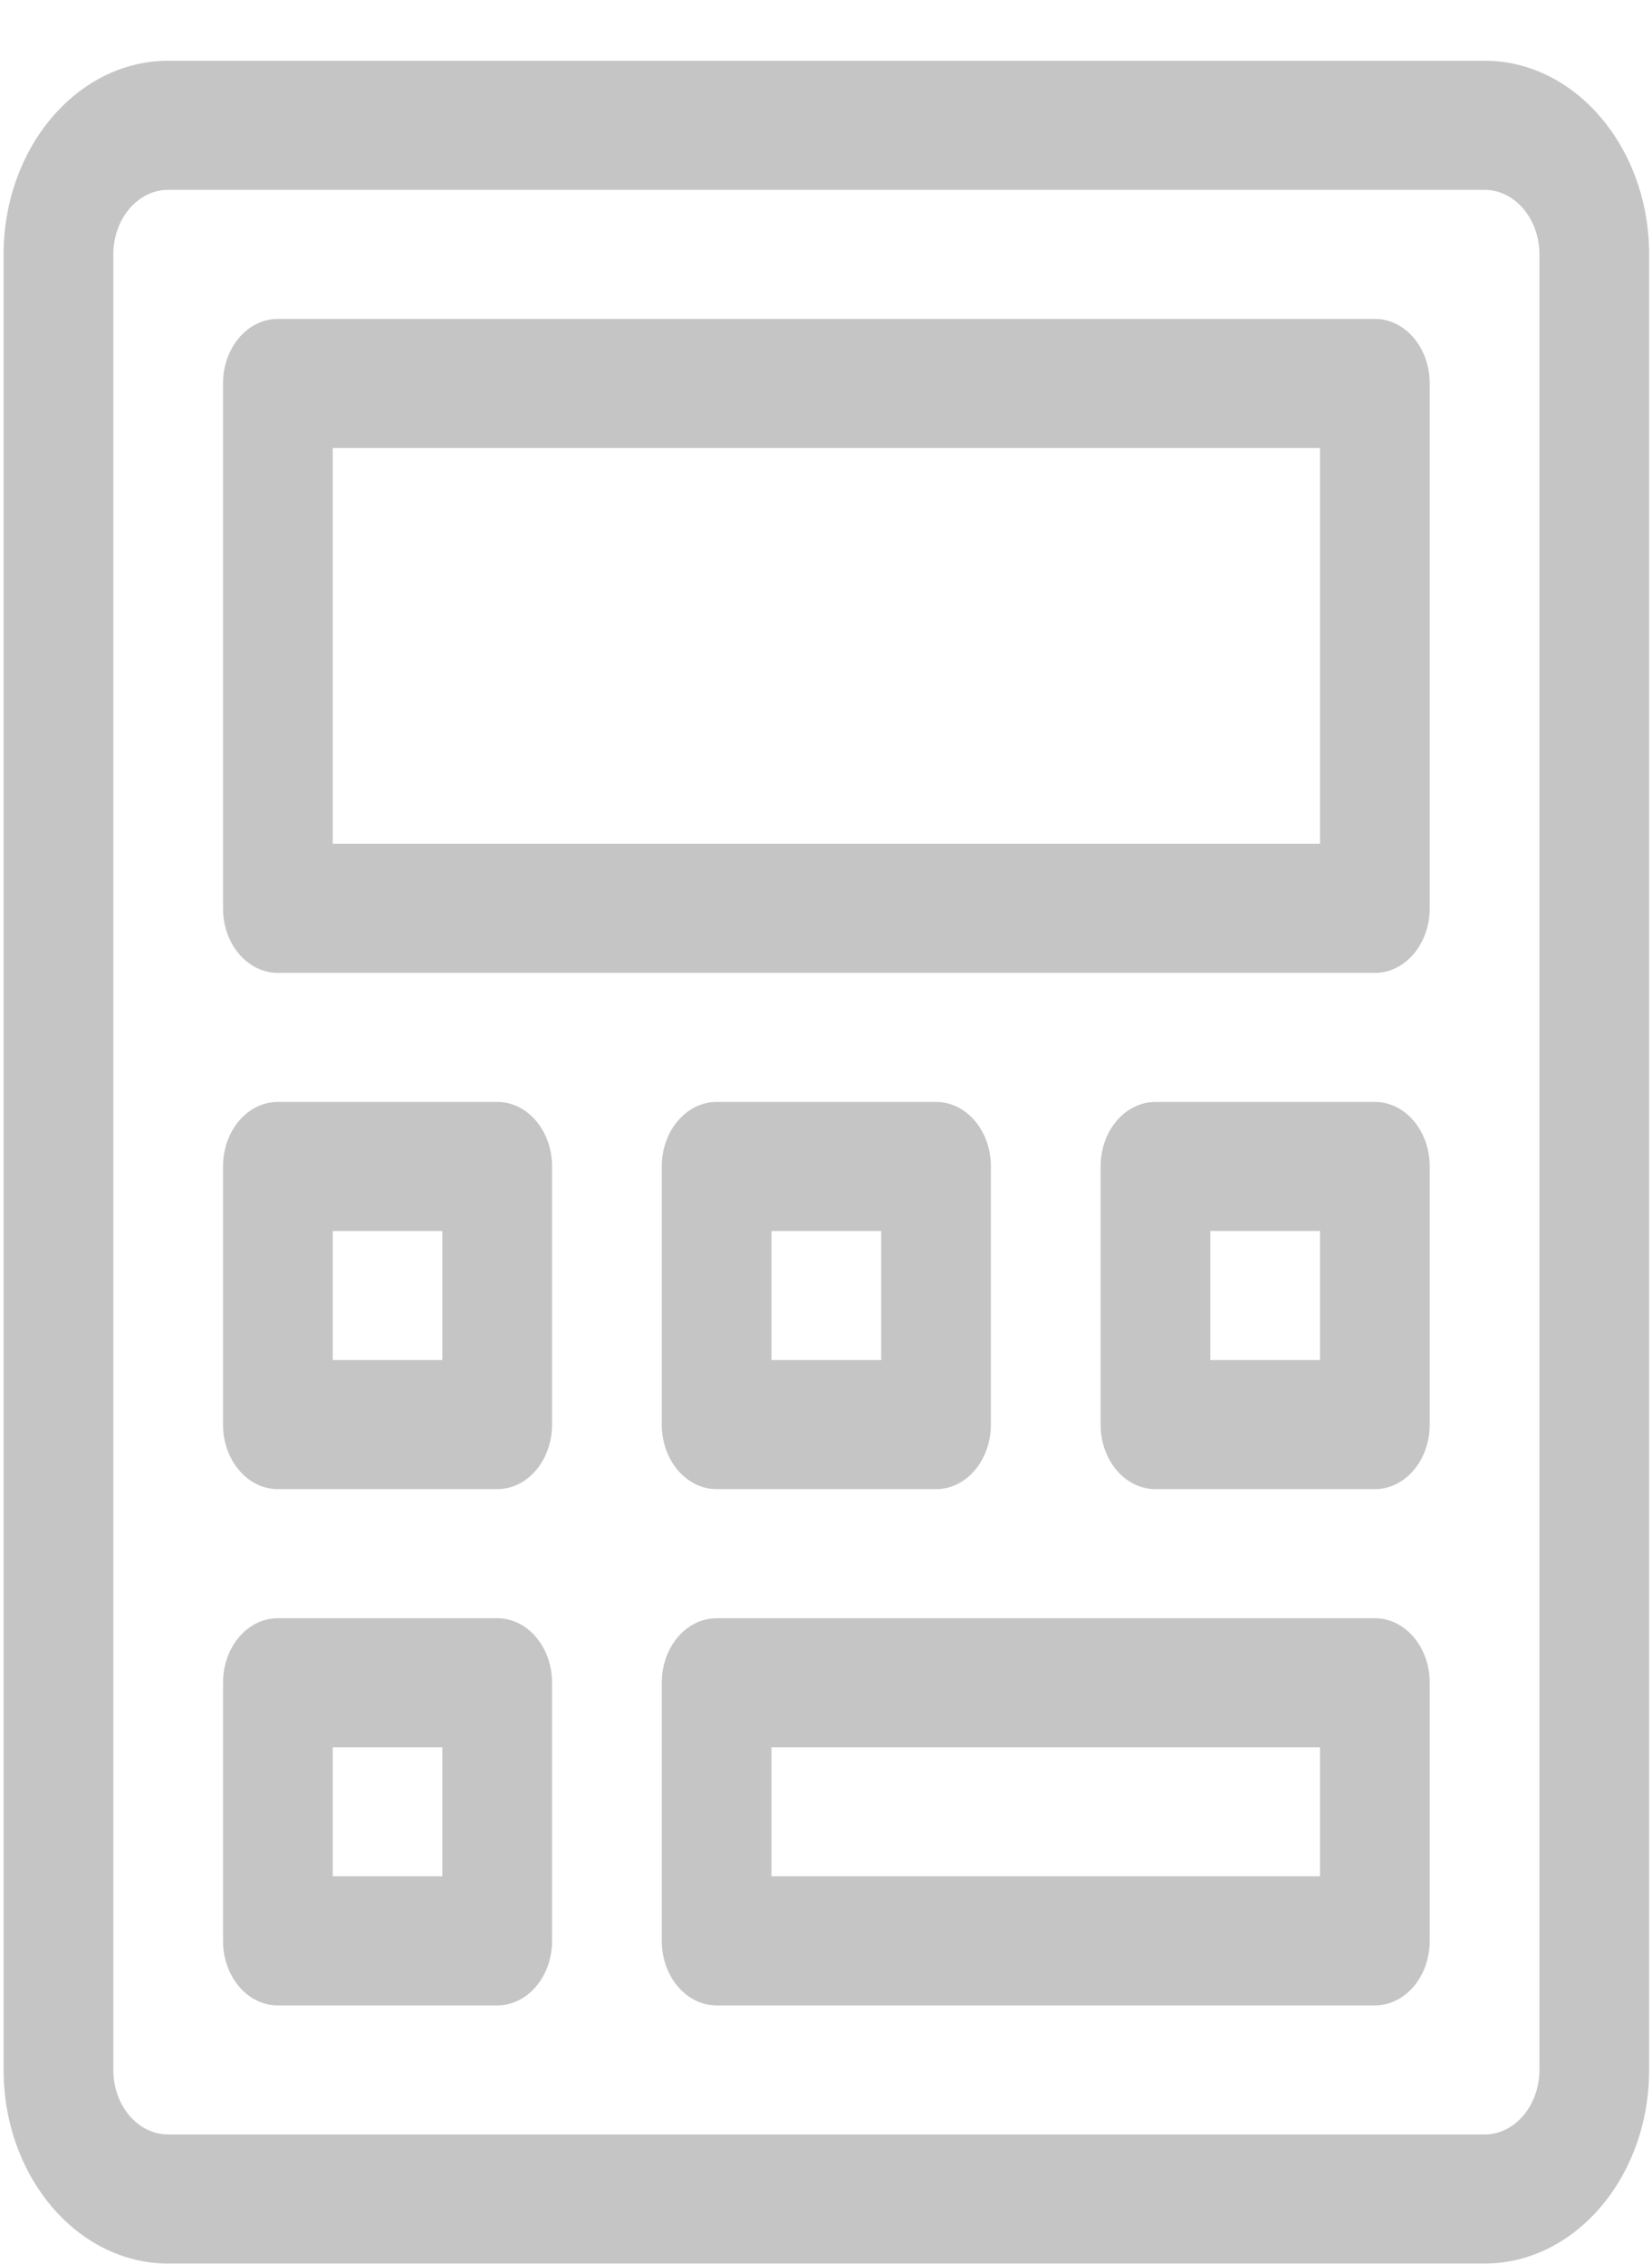 <svg width="27" height="37" viewBox="0 0 27 37" fill="none" xmlns="http://www.w3.org/2000/svg">
<path d="M24.264 0.993H2.748C1.265 0.993 0.059 2.413 0.059 4.157V33.829C0.059 35.574 1.265 36.993 2.748 36.993H24.264C25.747 36.993 26.953 35.574 26.953 33.829V4.157C26.953 2.413 25.747 0.993 24.264 0.993ZM25.16 33.829C25.16 34.411 24.758 34.884 24.264 34.884H2.748C2.253 34.884 1.852 34.411 1.852 33.829V4.157C1.852 3.576 2.253 3.103 2.748 3.103H24.264C24.758 3.103 25.16 3.576 25.16 4.157V33.829ZM8.127 18.009H4.541C4.045 18.009 3.645 18.481 3.645 19.064V23.282C3.645 23.865 4.045 24.337 4.541 24.337H8.127C8.622 24.337 9.023 23.865 9.023 23.282V19.064C9.023 18.481 8.622 18.009 8.127 18.009ZM7.23 22.228H5.438V20.118H7.23V22.228ZM8.127 26.447H4.541C4.045 26.447 3.645 26.918 3.645 27.501V31.72C3.645 32.303 4.045 32.775 4.541 32.775H8.127C8.622 32.775 9.023 32.303 9.023 31.72V27.501C9.023 26.918 8.622 26.447 8.127 26.447ZM7.23 30.665H5.438V28.556H7.23V30.665ZM22.471 5.212H4.541C4.045 5.212 3.645 5.684 3.645 6.267V14.845C3.645 15.428 4.045 15.9 4.541 15.9H22.471C22.966 15.9 23.367 15.428 23.367 14.845V6.267C23.367 5.684 22.966 5.212 22.471 5.212ZM21.574 13.79H5.438V7.322H21.574V13.79ZM22.471 26.447H11.713C11.217 26.447 10.816 26.918 10.816 27.501V31.72C10.816 32.303 11.217 32.775 11.713 32.775H22.471C22.966 32.775 23.367 32.303 23.367 31.72V27.501C23.367 26.918 22.966 26.447 22.471 26.447ZM21.574 30.665H12.609V28.556H21.574V30.665ZM11.713 24.337H15.299C15.794 24.337 16.195 23.865 16.195 23.282V19.064C16.195 18.481 15.794 18.009 15.299 18.009H11.713C11.217 18.009 10.816 18.481 10.816 19.064V23.282C10.816 23.865 11.217 24.337 11.713 24.337ZM12.609 20.118H14.402V22.228H12.609V20.118ZM22.471 18.009H18.885C18.389 18.009 17.988 18.481 17.988 19.064V23.282C17.988 23.865 18.389 24.337 18.885 24.337H22.471C22.966 24.337 23.367 23.865 23.367 23.282V19.064C23.367 18.481 22.966 18.009 22.471 18.009ZM21.574 22.228H19.781V20.118H21.574V22.228Z" fill="#C5C5C5"/>
</svg>
